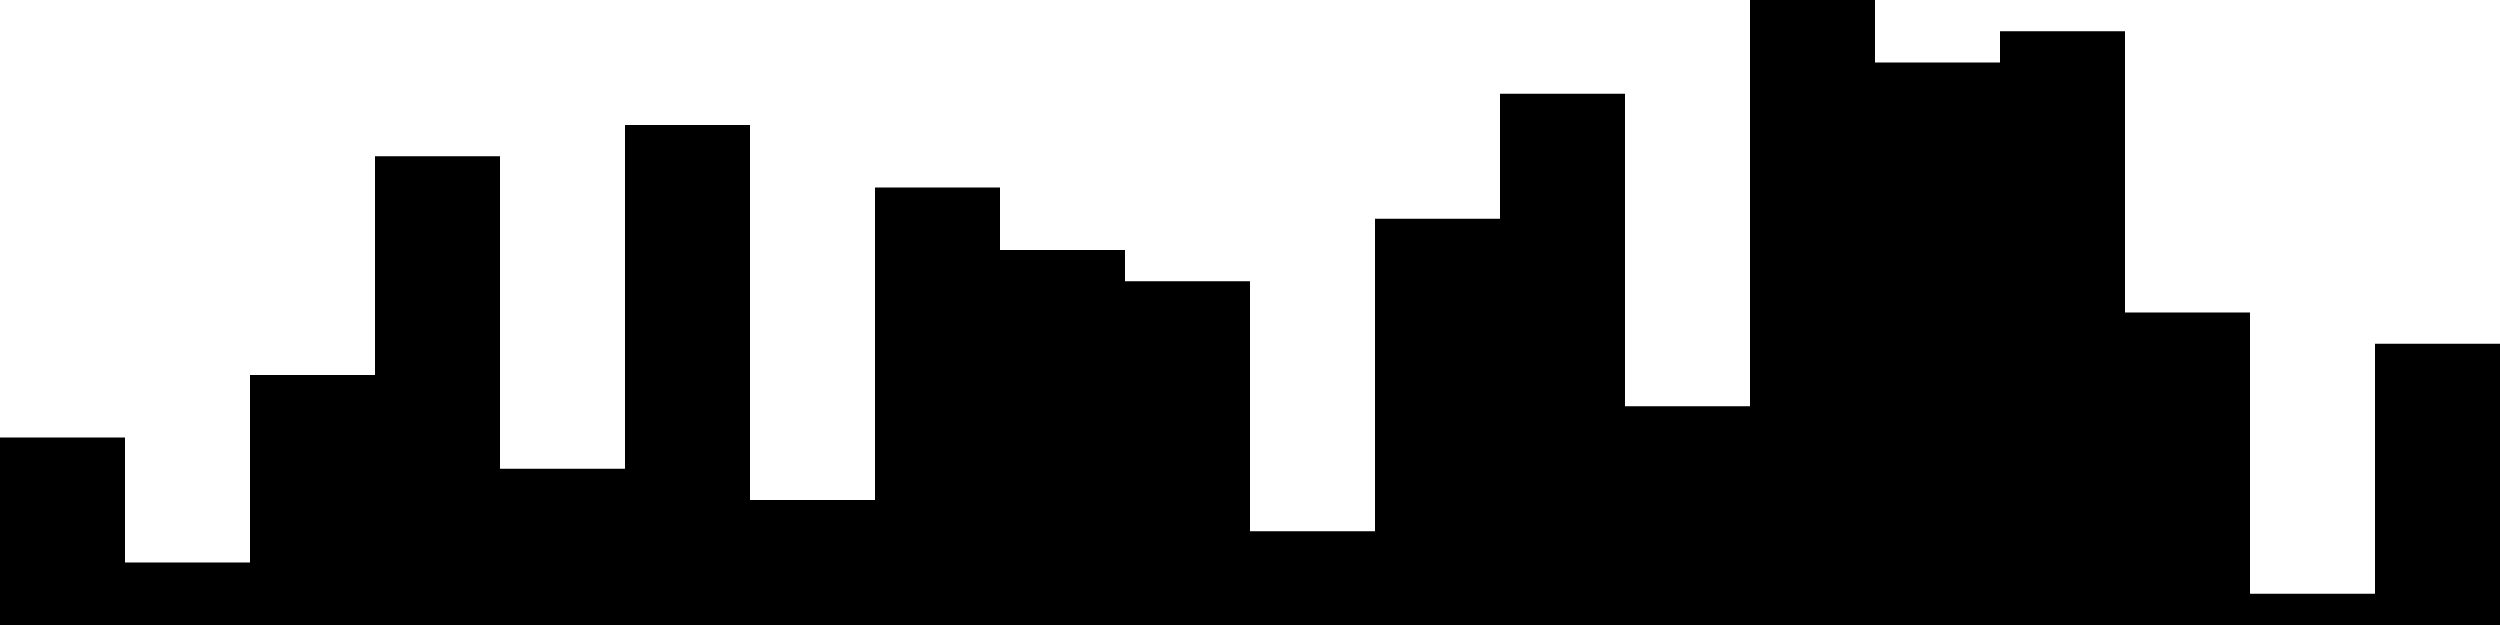 
<svg xmlns="http://www.w3.org/2000/svg" width="800" height="200">
<style>
rect {
    fill: black;
}
@media (prefers-color-scheme: dark) {
    rect {
        fill: white;
    }
}
</style>
<rect width="40" height="60" x="0" y="140" />
<rect width="40" height="20" x="40" y="180" />
<rect width="40" height="80" x="80" y="120" />
<rect width="40" height="150" x="120" y="50" />
<rect width="40" height="50" x="160" y="150" />
<rect width="40" height="160" x="200" y="40" />
<rect width="40" height="40" x="240" y="160" />
<rect width="40" height="140" x="280" y="60" />
<rect width="40" height="120" x="320" y="80" />
<rect width="40" height="110" x="360" y="90" />
<rect width="40" height="30" x="400" y="170" />
<rect width="40" height="130" x="440" y="70" />
<rect width="40" height="170" x="480" y="30" />
<rect width="40" height="70" x="520" y="130" />
<rect width="40" height="200" x="560" y="0" />
<rect width="40" height="180" x="600" y="20" />
<rect width="40" height="190" x="640" y="10" />
<rect width="40" height="100" x="680" y="100" />
<rect width="40" height="10" x="720" y="190" />
<rect width="40" height="90" x="760" y="110" />
</svg>
